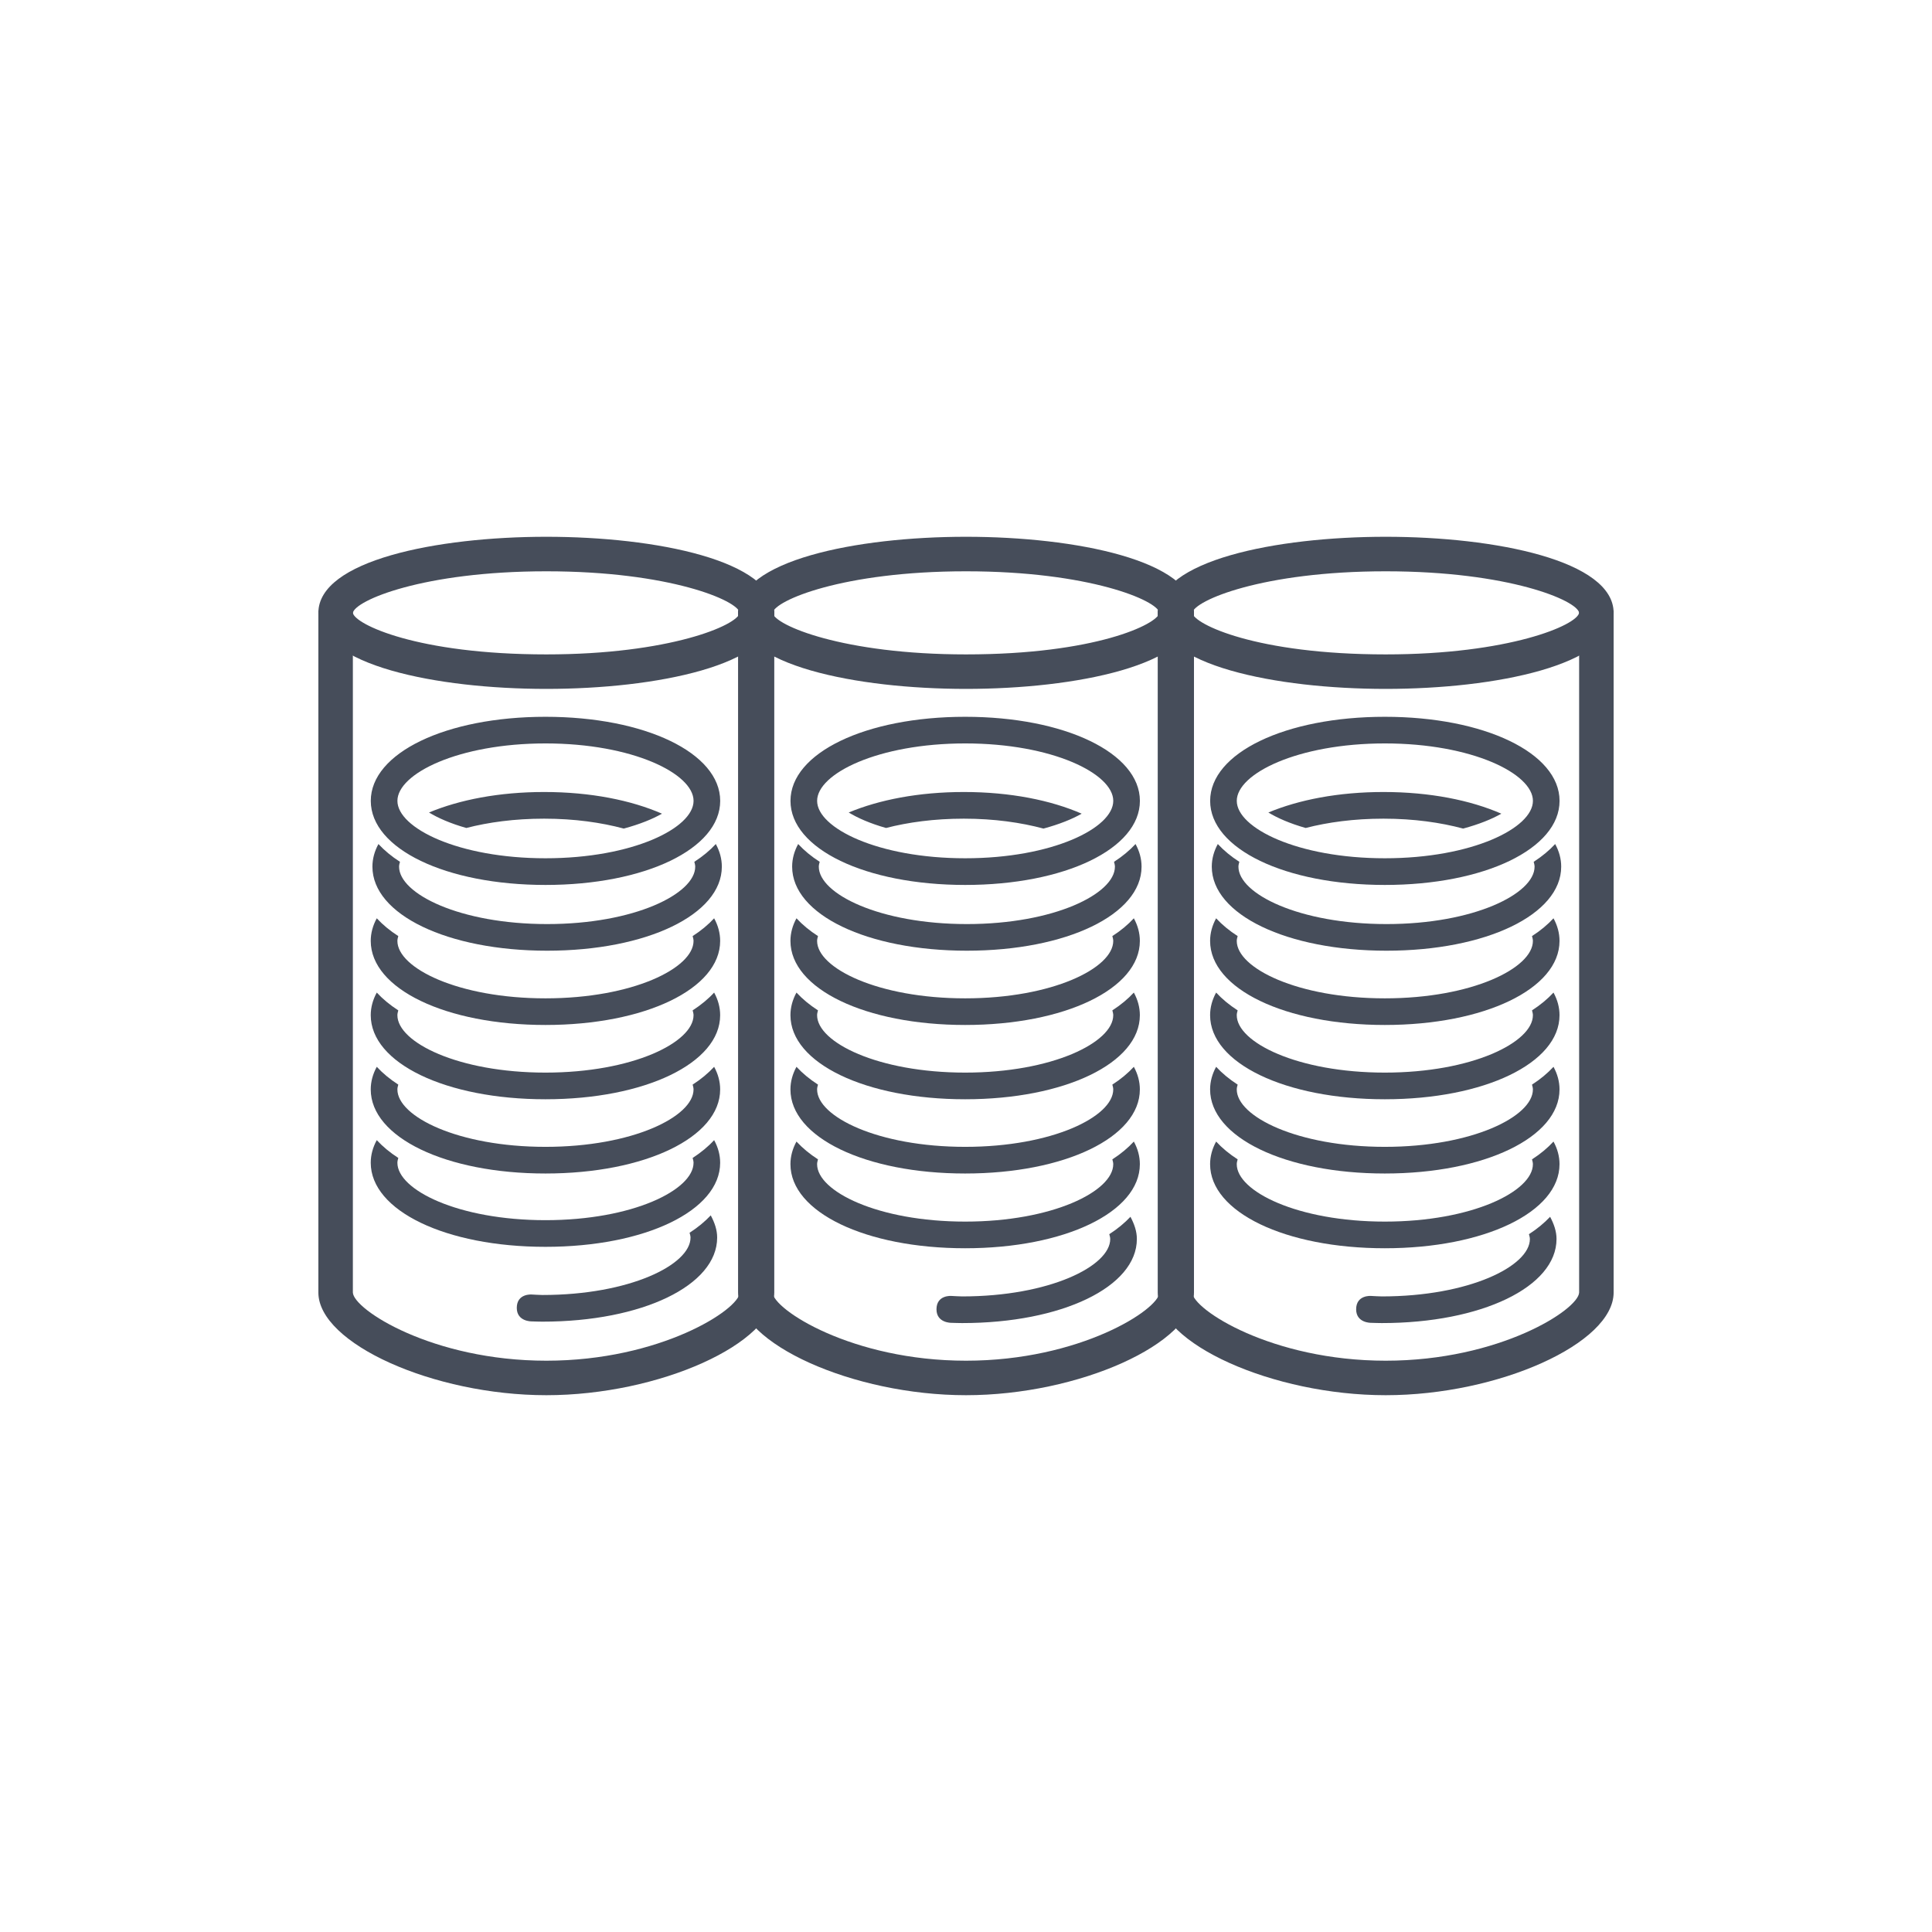 <?xml version="1.0" encoding="utf-8"?>
<!-- Generator: Adobe Illustrator 16.0.0, SVG Export Plug-In . SVG Version: 6.00 Build 0)  -->
<!DOCTYPE svg PUBLIC "-//W3C//DTD SVG 1.1//EN" "http://www.w3.org/Graphics/SVG/1.1/DTD/svg11.dtd">
<svg version="1.1" id="Layer_1" xmlns="http://www.w3.org/2000/svg" xmlns:xlink="http://www.w3.org/1999/xlink" x="0px" y="0px"
	 width="84px" height="84px" viewBox="0 0 84 84" enable-background="new 0 0 84 84" xml:space="preserve">
<g>
	<g>
		<path fill="#464D5A" d="M48.39,56.312"/>
	</g>
	<path fill="#464D5A" d="M23.754,29.952c-4.774,0-9.912-1.035-9.912-3.307s5.138-3.307,9.912-3.307c4.773,0,9.91,1.035,9.91,3.307
		S28.527,29.952,23.754,29.952z M23.754,24.839c-5.354,0-8.323,1.268-8.412,1.809c0.083,0.493,2.796,1.804,8.412,1.804
		c5.353,0,8.321-1.268,8.41-1.809C32.077,26.107,29.109,24.839,23.754,24.839z"/>
	<path fill="#464D5A" d="M23.754,60.661c-4.91,0-9.912-2.253-9.912-4.465v-29.65h1.5v29.65c0.025,0.739,3.458,2.965,8.412,2.965
		c4.955,0,8.386-2.226,8.41-2.965v-29.65h1.5v29.65C33.664,58.408,28.663,60.661,23.754,60.661z"/>
	<g>
		<g>
			<path fill="#464D5A" d="M30.188,37.47c0.018,0.07,0.039,0.142,0.039,0.211c0,1.181-2.645,2.496-6.438,2.496
				s-6.438-1.315-6.438-2.496c0-0.069,0.02-0.141,0.039-0.211c-0.365-0.234-0.678-0.495-0.936-0.773
				c-0.17,0.312-0.262,0.641-0.262,0.984c0,2.083,3.266,3.654,7.596,3.654s7.596-1.571,7.596-3.654c0-0.344-0.092-0.673-0.262-0.984
				C30.865,36.975,30.553,37.235,30.188,37.47z"/>
		</g>
		<path fill="#464D5A" d="M23.717,38.476c-4.332,0-7.596-1.571-7.596-3.655s3.264-3.656,7.596-3.656c4.33,0,7.596,1.572,7.596,3.656
			S28.047,38.476,23.717,38.476z M23.717,32.323c-3.793,0-6.438,1.316-6.438,2.497s2.645,2.496,6.438,2.496s6.438-1.315,6.438-2.496
			S27.51,32.323,23.717,32.323z"/>
		<g>
			<path fill="#464D5A" d="M23.658,34.435c-1.969,0-3.686,0.341-5.006,0.891c0.393,0.238,0.93,0.477,1.623,0.673
				c0.959-0.248,2.098-0.405,3.383-0.405c1.322,0,2.488,0.169,3.463,0.431c0.693-0.187,1.254-0.414,1.66-0.648
				C27.447,34.795,25.686,34.435,23.658,34.435z"/>
		</g>
		<g>
			<path fill="#464D5A" d="M30.115,40.699c0.018,0.07,0.039,0.142,0.039,0.211c0,1.181-2.645,2.496-6.438,2.496
				s-6.438-1.315-6.438-2.496c0-0.069,0.02-0.141,0.039-0.211c-0.365-0.234-0.678-0.495-0.936-0.773
				c-0.17,0.311-0.262,0.641-0.262,0.984c0,2.083,3.264,3.654,7.596,3.654c4.33,0,7.596-1.571,7.596-3.654
				c0-0.344-0.092-0.674-0.262-0.984C30.793,40.204,30.48,40.465,30.115,40.699z"/>
		</g>
		<g>
			<path fill="#464D5A" d="M30.115,43.929c0.018,0.069,0.039,0.141,0.039,0.21c0,1.181-2.645,2.496-6.438,2.496
				s-6.438-1.315-6.438-2.496c0-0.069,0.02-0.141,0.039-0.21c-0.365-0.235-0.678-0.496-0.936-0.774
				c-0.17,0.312-0.262,0.641-0.262,0.984c0,2.083,3.264,3.655,7.596,3.655c4.33,0,7.596-1.572,7.596-3.655
				c0-0.344-0.092-0.673-0.262-0.984C30.793,43.433,30.48,43.693,30.115,43.929z"/>
		</g>
		<g>
			<path fill="#464D5A" d="M30.115,47.157c0.018,0.069,0.039,0.141,0.039,0.21c0,1.181-2.645,2.496-6.438,2.496
				s-6.438-1.315-6.438-2.496c0-0.069,0.02-0.141,0.039-0.21c-0.365-0.235-0.678-0.496-0.936-0.774
				c-0.17,0.312-0.262,0.641-0.262,0.984c0,2.083,3.264,3.655,7.596,3.655c4.33,0,7.596-1.572,7.596-3.655
				c0-0.344-0.092-0.673-0.262-0.984C30.793,46.661,30.48,46.922,30.115,47.157z"/>
		</g>
		<g>
			<path fill="#464D5A" d="M30.902,52.842c-0.256,0.271-0.561,0.525-0.92,0.756c0.018,0.07,0.041,0.141,0.041,0.21
				c0,1.181-2.646,2.496-6.438,2.496c-0.164,0-0.312-0.016-0.471-0.021c0,0-0.645-0.052-0.645,0.582
				c0,0.598,0.645,0.587,0.645,0.587c0.156,0.004,0.309,0.011,0.471,0.011c4.33,0,7.596-1.572,7.596-3.655
				C31.182,53.473,31.068,53.152,30.902,52.842z"/>
		</g>
		<g>
			<path fill="#464D5A" d="M30.115,50.345c0.018,0.069,0.039,0.141,0.039,0.21c0,1.181-2.645,2.496-6.438,2.496
				s-6.438-1.315-6.438-2.496c0-0.069,0.02-0.141,0.039-0.21c-0.365-0.235-0.678-0.496-0.936-0.774
				c-0.17,0.312-0.262,0.641-0.262,0.984c0,2.083,3.264,3.655,7.596,3.655c4.33,0,7.596-1.572,7.596-3.655
				c0-0.344-0.092-0.673-0.262-0.984C30.793,49.849,30.48,50.109,30.115,50.345z"/>
		</g>
	</g>
	<g>
		<g>
			<path fill="#464D5A" d="M48.436,37.47c0.018,0.07,0.039,0.142,0.039,0.211c0,1.181-2.645,2.496-6.438,2.496
				S35.6,38.861,35.6,37.681c0-0.069,0.02-0.141,0.039-0.211c-0.365-0.234-0.678-0.495-0.936-0.773
				c-0.17,0.312-0.262,0.641-0.262,0.984c0,2.083,3.266,3.654,7.596,3.654s7.596-1.571,7.596-3.654c0-0.344-0.092-0.673-0.262-0.984
				C49.113,36.975,48.801,37.235,48.436,37.47z"/>
		</g>
		<path fill="#464D5A" d="M41.965,38.476c-4.332,0-7.596-1.571-7.596-3.655s3.264-3.656,7.596-3.656c4.33,0,7.596,1.572,7.596,3.656
			S46.295,38.476,41.965,38.476z M41.965,32.323c-3.793,0-6.438,1.316-6.438,2.497s2.645,2.496,6.438,2.496s6.438-1.315,6.438-2.496
			S45.758,32.323,41.965,32.323z"/>
		<g>
			<path fill="#464D5A" d="M41.906,34.435c-1.969,0-3.686,0.341-5.006,0.891c0.393,0.238,0.93,0.477,1.623,0.673
				c0.959-0.248,2.098-0.405,3.383-0.405c1.322,0,2.488,0.169,3.463,0.431c0.693-0.187,1.254-0.414,1.66-0.648
				C45.695,34.795,43.934,34.435,41.906,34.435z"/>
		</g>
		<g>
			<path fill="#464D5A" d="M48.363,40.699c0.018,0.07,0.039,0.142,0.039,0.211c0,1.181-2.645,2.496-6.438,2.496
				s-6.438-1.315-6.438-2.496c0-0.069,0.02-0.141,0.039-0.211c-0.365-0.234-0.678-0.495-0.936-0.773
				c-0.17,0.311-0.262,0.641-0.262,0.984c0,2.083,3.264,3.654,7.596,3.654c4.33,0,7.596-1.571,7.596-3.654
				c0-0.344-0.092-0.674-0.262-0.984C49.041,40.204,48.729,40.465,48.363,40.699z"/>
		</g>
		<g>
			<path fill="#464D5A" d="M48.363,43.929c0.018,0.069,0.039,0.141,0.039,0.21c0,1.181-2.645,2.496-6.438,2.496
				s-6.438-1.315-6.438-2.496c0-0.069,0.02-0.141,0.039-0.21c-0.365-0.235-0.678-0.496-0.936-0.774
				c-0.17,0.312-0.262,0.641-0.262,0.984c0,2.083,3.264,3.655,7.596,3.655c4.33,0,7.596-1.572,7.596-3.655
				c0-0.344-0.092-0.673-0.262-0.984C49.041,43.433,48.729,43.693,48.363,43.929z"/>
		</g>
		<g>
			<path fill="#464D5A" d="M48.363,47.157c0.018,0.069,0.039,0.141,0.039,0.21c0,1.181-2.645,2.496-6.438,2.496
				s-6.438-1.315-6.438-2.496c0-0.069,0.02-0.141,0.039-0.21c-0.365-0.235-0.678-0.496-0.936-0.774
				c-0.17,0.312-0.262,0.641-0.262,0.984c0,2.083,3.264,3.655,7.596,3.655c4.33,0,7.596-1.572,7.596-3.655
				c0-0.344-0.092-0.673-0.262-0.984C49.041,46.661,48.729,46.922,48.363,47.157z"/>
		</g>
		<g>
			<path fill="#464D5A" d="M49.15,52.904c-0.256,0.271-0.561,0.525-0.92,0.756c0.018,0.07,0.041,0.141,0.041,0.21
				c0,1.181-2.646,2.496-6.438,2.496c-0.164,0-0.312-0.016-0.471-0.021c0,0-0.645-0.052-0.645,0.582
				c0,0.598,0.645,0.587,0.645,0.587c0.156,0.004,0.309,0.011,0.471,0.011c4.33,0,7.596-1.572,7.596-3.655
				C49.43,53.535,49.316,53.215,49.15,52.904z"/>
		</g>
		<g>
			<path fill="#464D5A" d="M48.363,50.407c0.018,0.069,0.039,0.141,0.039,0.21c0,1.181-2.645,2.496-6.438,2.496
				s-6.438-1.315-6.438-2.496c0-0.069,0.02-0.141,0.039-0.21c-0.365-0.235-0.678-0.496-0.936-0.774
				c-0.17,0.312-0.262,0.641-0.262,0.984c0,2.083,3.264,3.655,7.596,3.655c4.33,0,7.596-1.572,7.596-3.655
				c0-0.344-0.092-0.673-0.262-0.984C49.041,49.911,48.729,50.172,48.363,50.407z"/>
		</g>
	</g>
	<g>
		<g>
			<path fill="#464D5A" d="M66.682,37.47c0.018,0.07,0.039,0.142,0.039,0.211c0,1.181-2.645,2.496-6.438,2.496
				s-6.438-1.315-6.438-2.496c0-0.069,0.02-0.141,0.039-0.211c-0.365-0.234-0.678-0.495-0.936-0.773
				c-0.17,0.312-0.262,0.641-0.262,0.984c0,2.083,3.266,3.654,7.596,3.654s7.596-1.571,7.596-3.654c0-0.344-0.092-0.673-0.262-0.984
				C67.359,36.975,67.047,37.235,66.682,37.47z"/>
		</g>
		<path fill="#464D5A" d="M60.211,38.476c-4.332,0-7.596-1.571-7.596-3.655s3.264-3.656,7.596-3.656c4.33,0,7.596,1.572,7.596,3.656
			S64.541,38.476,60.211,38.476z M60.211,32.323c-3.793,0-6.438,1.316-6.438,2.497s2.645,2.496,6.438,2.496s6.438-1.315,6.438-2.496
			S64.004,32.323,60.211,32.323z"/>
		<g>
			<path fill="#464D5A" d="M60.152,34.435c-1.969,0-3.686,0.341-5.006,0.891c0.393,0.238,0.93,0.477,1.623,0.673
				c0.959-0.248,2.098-0.405,3.383-0.405c1.322,0,2.488,0.169,3.463,0.431c0.693-0.187,1.254-0.414,1.66-0.648
				C63.941,34.795,62.18,34.435,60.152,34.435z"/>
		</g>
		<g>
			<path fill="#464D5A" d="M66.609,40.699c0.018,0.07,0.039,0.142,0.039,0.211c0,1.181-2.645,2.496-6.438,2.496
				s-6.438-1.315-6.438-2.496c0-0.069,0.02-0.141,0.039-0.211c-0.365-0.234-0.678-0.495-0.936-0.773
				c-0.17,0.311-0.262,0.641-0.262,0.984c0,2.083,3.264,3.654,7.596,3.654c4.33,0,7.596-1.571,7.596-3.654
				c0-0.344-0.092-0.674-0.262-0.984C67.287,40.204,66.975,40.465,66.609,40.699z"/>
		</g>
		<g>
			<path fill="#464D5A" d="M66.609,43.929c0.018,0.069,0.039,0.141,0.039,0.21c0,1.181-2.645,2.496-6.438,2.496
				s-6.438-1.315-6.438-2.496c0-0.069,0.02-0.141,0.039-0.21c-0.365-0.235-0.678-0.496-0.936-0.774
				c-0.17,0.312-0.262,0.641-0.262,0.984c0,2.083,3.264,3.655,7.596,3.655c4.33,0,7.596-1.572,7.596-3.655
				c0-0.344-0.092-0.673-0.262-0.984C67.287,43.433,66.975,43.693,66.609,43.929z"/>
		</g>
		<g>
			<path fill="#464D5A" d="M66.609,47.157c0.018,0.069,0.039,0.141,0.039,0.21c0,1.181-2.645,2.496-6.438,2.496
				s-6.438-1.315-6.438-2.496c0-0.069,0.02-0.141,0.039-0.21c-0.365-0.235-0.678-0.496-0.936-0.774
				c-0.17,0.312-0.262,0.641-0.262,0.984c0,2.083,3.264,3.655,7.596,3.655c4.33,0,7.596-1.572,7.596-3.655
				c0-0.344-0.092-0.673-0.262-0.984C67.287,46.661,66.975,46.922,66.609,47.157z"/>
		</g>
		<g>
			<path fill="#464D5A" d="M67.396,52.904c-0.256,0.271-0.561,0.525-0.92,0.756c0.018,0.07,0.041,0.141,0.041,0.21
				c0,1.181-2.646,2.496-6.438,2.496c-0.164,0-0.312-0.016-0.471-0.021c0,0-0.645-0.052-0.645,0.582
				c0,0.598,0.645,0.587,0.645,0.587c0.156,0.004,0.309,0.011,0.471,0.011c4.33,0,7.596-1.572,7.596-3.655
				C67.676,53.535,67.562,53.215,67.396,52.904z"/>
		</g>
		<g>
			<path fill="#464D5A" d="M66.609,50.407c0.018,0.069,0.039,0.141,0.039,0.21c0,1.181-2.645,2.496-6.438,2.496
				s-6.438-1.315-6.438-2.496c0-0.069,0.02-0.141,0.039-0.21c-0.365-0.235-0.678-0.496-0.936-0.774
				c-0.17,0.312-0.262,0.641-0.262,0.984c0,2.083,3.264,3.655,7.596,3.655c4.33,0,7.596-1.572,7.596-3.655
				c0-0.344-0.092-0.673-0.262-0.984C67.287,49.911,66.975,50.172,66.609,50.407z"/>
		</g>
	</g>
	<g>
		<path fill="#464D5A" d="M42,29.952c-4.773,0-9.91-1.035-9.91-3.307s5.137-3.307,9.91-3.307c4.774,0,9.912,1.035,9.912,3.307
			S46.774,29.952,42,29.952z M42,24.839c-5.354,0-8.322,1.268-8.41,1.809c0.09,0.536,3.06,1.804,8.41,1.804
			c5.618,0,8.33-1.311,8.412-1.809C50.324,26.107,47.355,24.839,42,24.839z"/>
		<path fill="#464D5A" d="M42,60.661c-4.909,0-9.91-2.253-9.91-4.465v-29.65h1.5v29.65c0.025,0.739,3.456,2.965,8.41,2.965
			c4.955,0,8.387-2.226,8.412-2.965v-29.65h1.5v29.65C51.912,58.408,46.91,60.661,42,60.661z"/>
	</g>
	<g>
		<path fill="#464D5A" d="M60.248,29.952c-4.774,0-9.912-1.035-9.912-3.307s5.138-3.307,9.912-3.307c4.773,0,9.91,1.035,9.91,3.307
			S65.021,29.952,60.248,29.952z M60.248,24.839c-5.355,0-8.324,1.268-8.412,1.809c0.082,0.493,2.794,1.804,8.412,1.804
			c5.351,0,8.32-1.268,8.41-1.809C68.57,26.107,65.603,24.839,60.248,24.839z"/>
		<path fill="#464D5A" d="M60.248,60.661c-4.91,0-9.912-2.253-9.912-4.465v-29.65h1.5v29.65c0.025,0.739,3.457,2.965,8.412,2.965
			c4.954,0,8.385-2.226,8.41-2.965v-29.65h1.5v29.65C70.158,58.408,65.157,60.661,60.248,60.661z"/>
	</g>
	<g>
		<path fill="#464D5A" d="M64.557,56.312"/>
	</g>
</g>
</svg>
